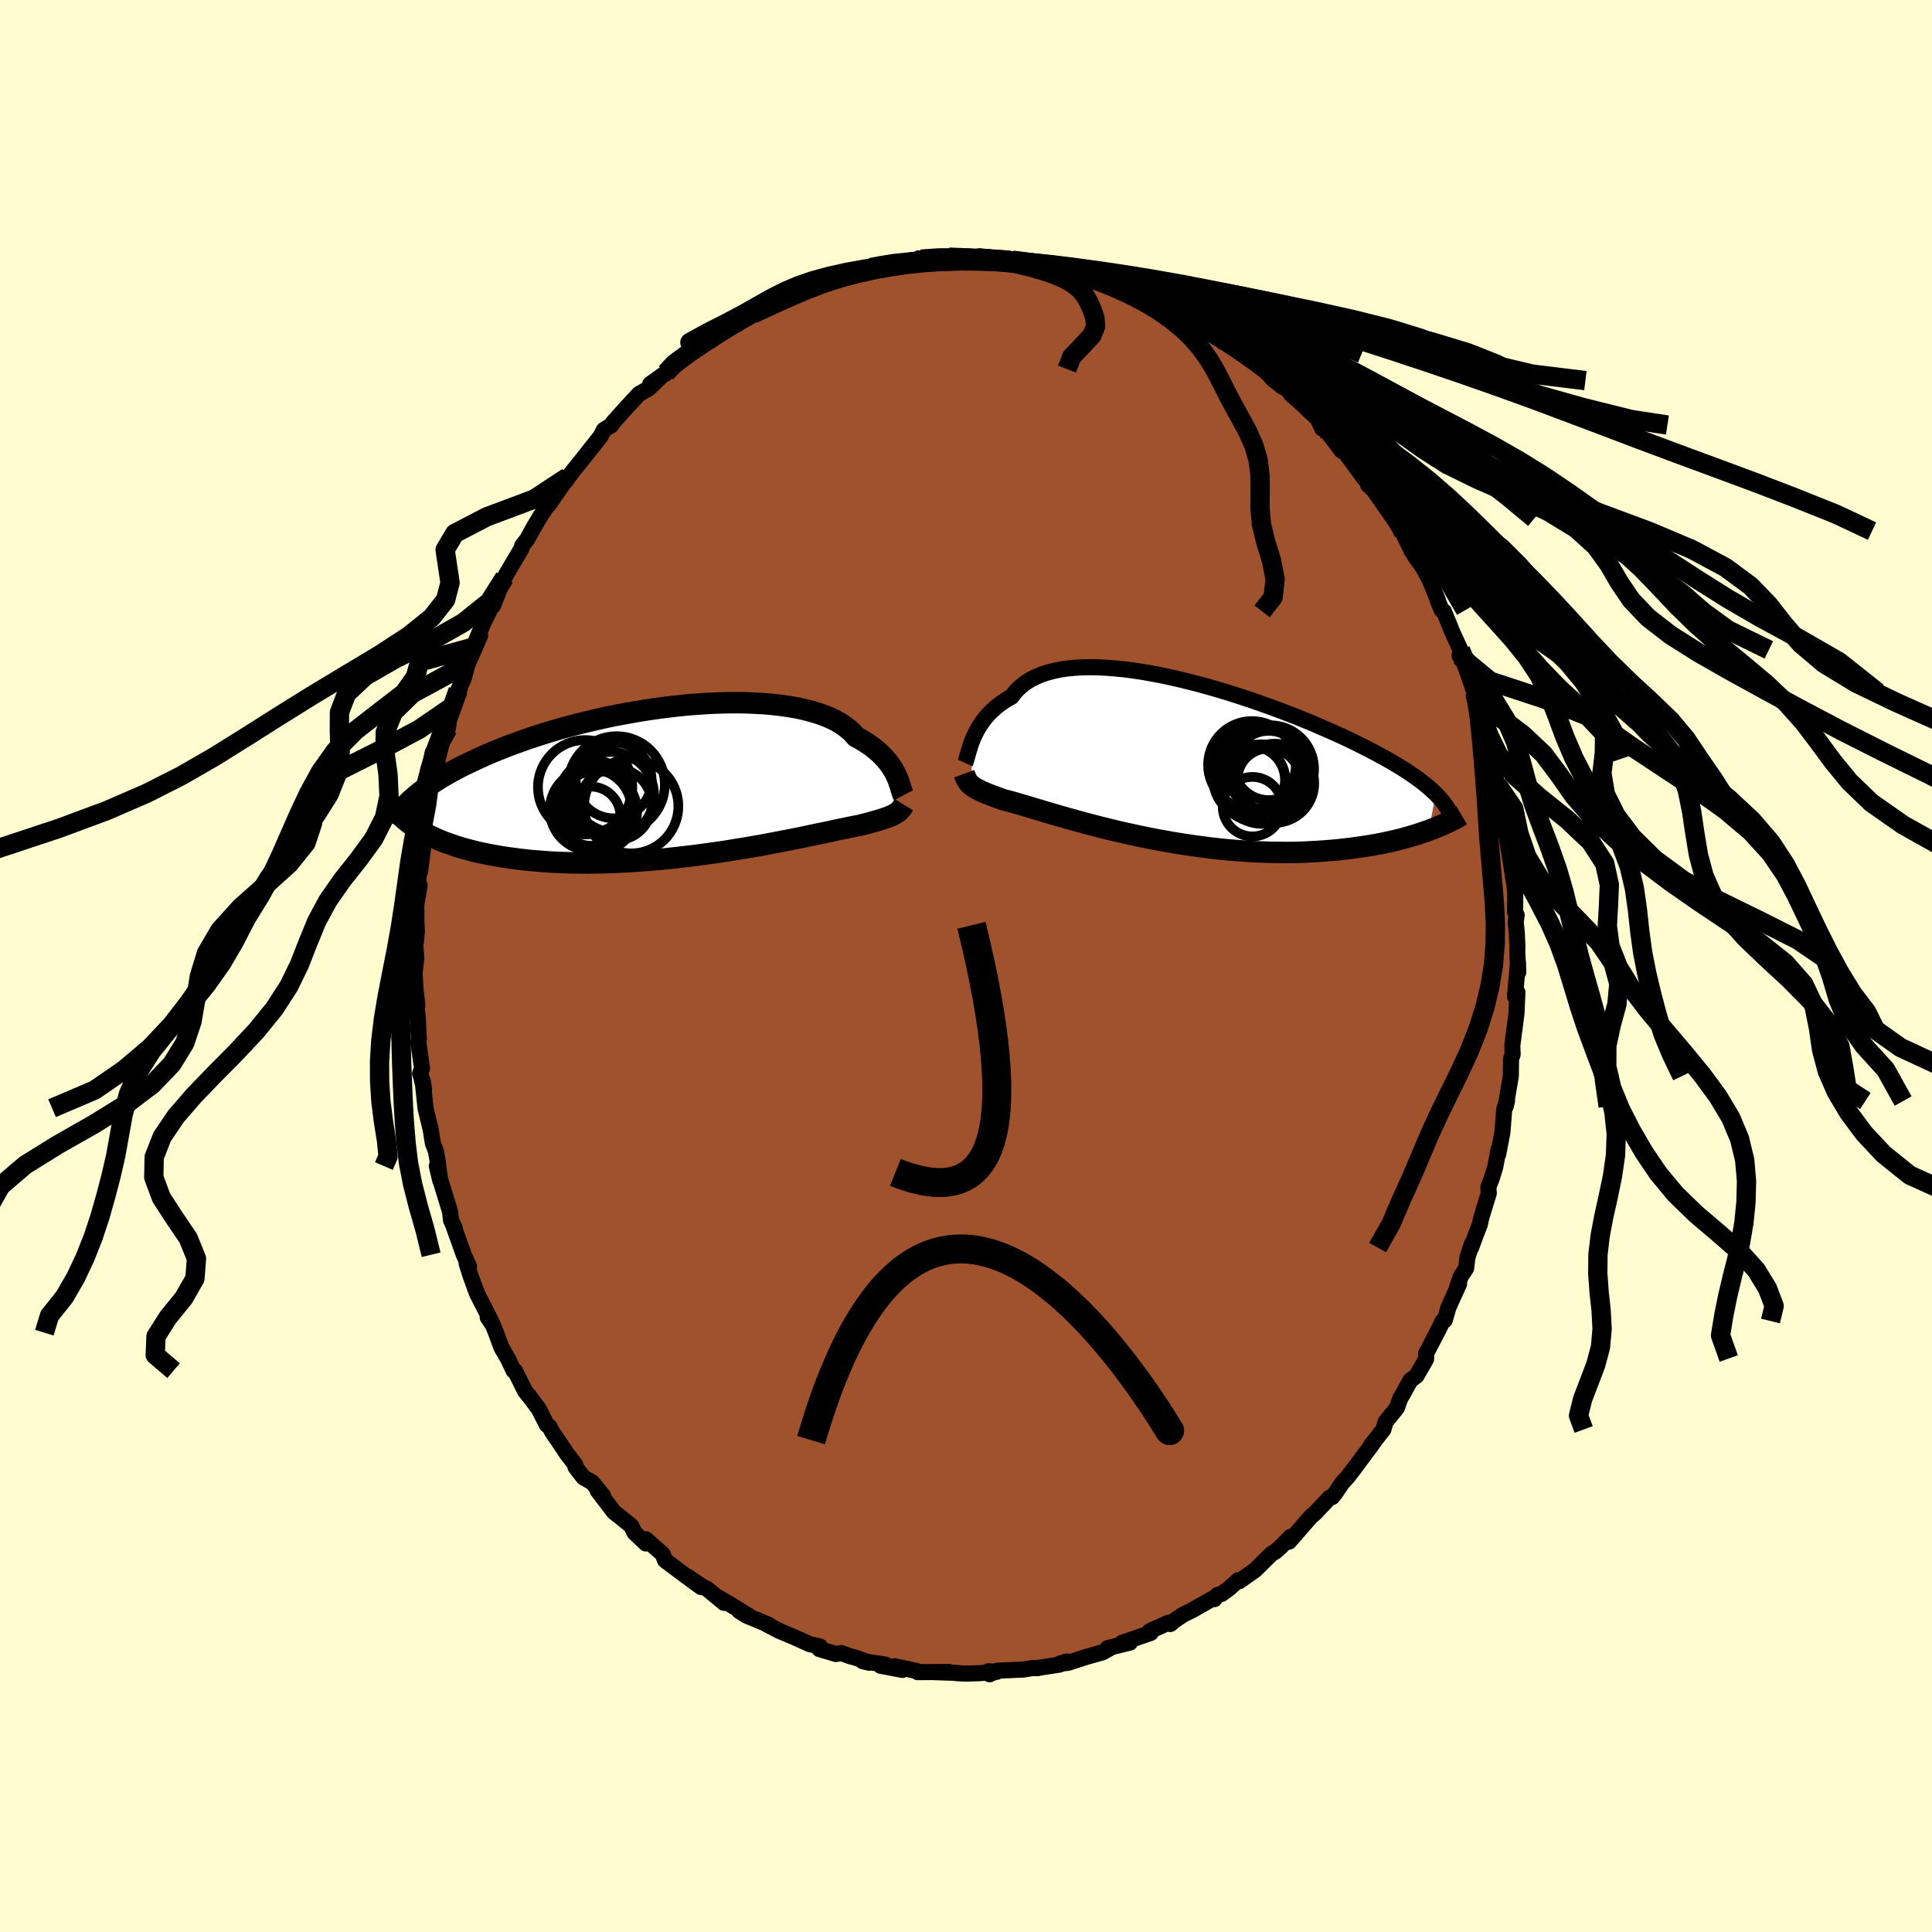 <svg xmlns="http://www.w3.org/2000/svg" width="500" height="500" viewBox="-100 -100 200 200"><defs><clipPath id="c"><path d="m22.4-.56-.12-.27-.15-.27-.17-.28-.18-.28-.21-.28-.23-.28-.25-.28-.27-.28-.3-.28-.32-.27-.34-.27-.37-.26-.4-.26-.42-.25-.45-.24-.32-.37-.37-.35-.42-.33-.46-.32-.52-.3-.56-.27-.61-.26-.66-.23-.7-.21-.73-.19-.78-.17-.82-.14-.84-.12-.88-.1-.91-.08-.94-.05-.96-.04-.97-.01-1 .01-1.01.03-1.03.05-1.03.07-1.04.08-1.04.11-1.05.12-1.04.14-1.04.15-1.03.17-1.02.18-1.02.19-.99.2-.99.22-.97.23-.95.23-.93.24-.91.25-.88.26-.86.26-.84.27-.82.27-.78.28-.76.27-.74.28-.71.28-.68.28-.66.28-.63.28-.6.28-.59.28-.56.27-.53.27-.52.28-.49.27-.47.27-.45.27-.42.27-.41.26-.39.26-.36.27-.34.25-.33.26-.3.25-.29.25-.27.25 1.97 3.52.37.18.39.18.41.18.42.17.45.16.46.16.47.16.5.15.51.14.53.14.55.14.57.12.59.12.6.11.62.11.65.1.66.09.68.09.7.08.72.07.75.06.76.06.78.04.8.03.82.03.83.01.86.01.86-.01.88-.02.9-.03.9-.04.92-.05.92-.06.93-.07.94-.08.94-.09.94-.1.94-.11.94-.11.93-.12.93-.13.92-.13.91-.14.89-.15.89-.14.86-.15.85-.15.83-.16.8-.15.78-.15.75-.15.73-.14.69-.15.66-.14.63-.13.6-.12.56-.12.52-.12.49-.1.45-.09.41-.09.37-.07.33-.07.3-.05.38-.1.37-.09.34-.09.33-.09.3-.09.29-.08.26-.08.25-.08.23-.08.21-.07.19-.08.18-.07.16-.07.15-.08.13-.07"/></clipPath><clipPath id="b"><path d="m-20.83-2.18.13-.31.15-.32.17-.33.18-.32.21-.32.22-.32.24-.32.27-.31.28-.3.31-.29.33-.29.35-.27.38-.27.39-.25.42-.23.32-.42.36-.39.4-.36.45-.34.49-.3.53-.26.57-.24.61-.2.65-.17.69-.14.73-.11.75-.07.79-.05.82-.01.85.01.86.05.9.07.91.09.92.12.95.14.95.17.97.18.97.21.97.22.98.24.98.25.98.27.97.28.97.29.95.3.95.31.93.31.92.33.91.32.89.33.86.33.85.33.83.34.81.33.78.34.76.33.74.33.71.32.69.32.66.32.64.32.62.31.59.31.57.3.54.3.53.29.5.29.48.29.46.28.44.28.41.28.4.27.37.27.36.26.33.27.31.25.3.26.27.25.26.24-.69 3.78-.42.15-.44.15-.45.15-.47.14-.49.14-.5.14-.52.13-.54.13-.55.12-.57.12-.58.11-.61.1-.61.1-.64.09-.65.09-.67.08-.69.08-.71.06-.72.06-.74.05-.77.04-.77.04-.8.02-.81.01-.82-.01-.84-.01-.86-.03-.86-.03-.88-.06-.88-.06-.89-.07-.9-.09-.91-.1-.91-.12-.91-.12-.91-.14-.91-.14-.91-.16-.9-.16-.9-.17-.89-.18-.87-.19-.87-.19-.85-.2-.84-.2-.81-.2-.8-.21-.78-.2-.75-.21-.73-.2-.7-.2-.67-.19-.65-.19-.61-.18-.59-.18-.55-.16-.51-.16-.48-.14-.45-.13-.41-.12-.38-.11-.33-.09-.31-.08-.27-.06-.35-.13-.33-.12-.31-.11-.3-.11-.27-.11-.26-.1-.24-.11-.22-.09-.2-.1-.19-.09-.17-.09-.16-.09-.14-.09-.13-.1-.11-.09"/></clipPath><linearGradient id="d" x1="0%" x2="100%" y1="0%" y2="0%"><stop offset="0%" style="stop-color:[object Object];stop-opacity:1"/><stop offset=".6%" style="stop-color:[object Object];stop-opacity:1"/><stop offset="100%" style="stop-color:[object Object];stop-opacity:1"/></linearGradient><filter id="a"><feTurbulence baseFrequency=".05" numOctaves="3" result="noise" type="noise"/><feDisplacementMap in="SourceGraphic" in2="noise" scale="2"/></filter></defs><rect width="100%" height="100%" x="-100" y="-100" fill="#FFFDD0"/><path fill="sienna" stroke="#000" stroke-linejoin="round" stroke-width="1.667" d="m57.17.65-.03-1.02-.31 3.54.25-.45-.09 2.13-.23 1.84.03-.33-.24 1.92.04.87-.17.48-.02 1.77-.44 2.58-.09.55.14-.56-.29.82-.19 2.42-.44 2.3.04-.52-.35 1.85-.36 1.16-.35.9.05.62-.77 2.51-.16.74-.29.73-.61 1.65.1-.44-.48 1.44-.14 1.15-.57.87-.41 1.25.25-.5-1.09 2.4-.39 1.35-.22.08-.44.93-1.28 2.45.02.5-.01.06-1 1.74-.61.44-.85 1.54-.2.31-.37 1.03-.83 1.03-.34.42-.22.78-1.3 1.65.36-.44-.51.71-1.62 2.18-.62.8-.58.64-.71 1.05-.33.41-.26.06-1.55 1.64-.3.24-.56.62-1.79 2.05.19-.51-.86.86-.72.67-.41.23-1.56 1.54-.19.18-1.6 1.12-.1-.1-.95.85-.79.58-.42.1-.31.43-.18-.06-2.16 1.23-.94.46-.88.6-.41.35-.21-.13-1.91.86.09.19-2.97 1.03.84-.04-2.32.58.37-.07-.92.52-.09.02-1.6.45-1.88.61-.84.08.7-.22-.73.32-2.35.36.09.01-.57-.01-.9.15-2.7.12-.81.37-.13-.31.87.06-1.81.14-1.53.04-.87-.05.17-.02-2.39-.08 1.48-.02-3.23.02-.07-.11-2.3-.5.79.38-2.26-.43.51-.12-2.35-.35.66.16-1.4-.53-.53-.13-.94-.34-.58.09-1.71-.51.07-.26-1.08-.25-1.7-.77-1.42-.59-.7-.37-.6-.3.19.03-2.3-.95-.76-.48 1 .51-2.07-1.28-1.14-.66.65.59-1.77-1.46-.35-.14-1.66-1.12 1.39 1.08-1.61-1.18-2.12-1.59-.23-.63-1.75-1.55.16.32-.16.12-1.18-1.12-.33-.7-.62-.5-.63-.51-.53-.41-1.71-2.24.56.52-1.13-1.38-.87-.48-.84-1.08-.03-.26-.9-1.17-.67-1.02-.78-1.13-.32-.61-.27-.19-.82-1.62-1.07-1.44.18.25-.53-.66-1.07-2.14h-.13l-.6-1.26-.65-1.11-.58-1.56-.3-.76-.55-.83.38.44-1.44-2.81-.02-.02-.72-1.96-.38-1.21.24.28-.54-1.2-1.16-3.25.22.48-.38-.8-.11-.92-.98-3.19-.38-1.5.35 1.48-.28-2.1-.17-.95-.31-.79-.26-1.63-.01.04-.49-2.04-.3-2.88.15.92-.28-1.21-.13-.41.2-.55-.39-2.7.06-.27-.11-2.21-.09-.87.04-.54-.19-1.61-.09-1.64.17-1.55-.16-2.38.11.79.11-1.16-.05-1.29v-1.54l.34-1.98-.22.32.21-2.23.06.47.34-2.66.17-.48.26-2.03-.2.53.39-1.89-.01-.53.62-1.94.13-1.24-.14.56.25-1.68v-.21l.81-3.19.25-.01.19-1.37.38-.99.69-1.89-.2.29.6-1.27.66-2.56-.24 1.05 1.27-2.91-.68 1.2.35-.89.63-1.53 1.52-3.09-.5 1.24.87-2.21.34-.71.11-.24 1.07-1.81.56-.95.1-.34.48-.6.68-1.24.71-1.19 1.08-1.65-.26.52 1.68-2.42.32-.49-.45.69.97-1.28 1.21-1.5.49-.63 1.17-1.47.36-.69.39-.25.33-.19.26-.37 1.28-1.43 1.37-1.48 1-.56 1.26-1.21-1.1.75 1.62-1.16-.07.1.95-.8 2.05-1.58.08-.27.91-.54-.51.5 1.99-1.48.84-.51 1.2-.48-.48-.16.6-.03 1.91-1.27-.45.42 1.9-1.15-.12.26 1.61-.88 1.16-.26 1.66-1.02.02.22.56-.42.59.09.7-.53 2.38-.67-.33.26 1.66-.4.38-.3 1.02.09.7-.26 2.25-.37-1.73.12 3-.46-.55.11 2.81-.32-.82.38 1.45-.37.75.2 2.24-.12-1.54-.06 2.85.3-1.23-.4 1.26.12 2.22.27-.46-.13 1.61.19.74.28 2.22.29.57.28.8.19.51.03.57.13 1.56.32-.14.05.9.22 1.79.48-.53-.07 2.11.9 1.34.47.12.02-.15.01 1.31.56.55.35 2.12 1.23.12.03.79.33 1.04.46.16.15 1.61 1.02.29.41-.17-.22 2.31 1.69.87.47.23.16 1.24.98.93 1.03.96.77-.51-.61 1.27 1.14.17.29.78.67 2.46 2.31-.01.56-.33-.71.25.34.73.86 1.36 1.8.05-.23 2.28 3.09.12-.14.14.44.17.42.19-.01.77 1.09 1.64 2.35.83 1.31h-.07l.11-.05 1.03 2.13.4.64.77 1.07.67 1.24.86 2.11-.04-.01.43 1.04.23.14.65 1.59.2.51.87 1.89-.09.63.07-.32 1.51 4.07-.92-2.54.91 2.7.01.1.85 2.8.44 1.14-.13-.02.59 2.67.04-.51.15 1.2.27 1.58.09.4.53 1.5-.03.94.27 1.66.26 1.44.03.34.44 2.74.2 1.35-.04-.72.22 2.1-.02 1.87.17.34-.11.74.11.94.07 1.5-.01.7.1 2.03-.03-1.02" filter="url(#a)"/><path fill="#fff" d="m-20.83-2.18.13-.31.15-.32.17-.33.18-.32.21-.32.22-.32.24-.32.27-.31.28-.3.31-.29.33-.29.35-.27.38-.27.39-.25.42-.23.32-.42.36-.39.4-.36.45-.34.49-.3.53-.26.57-.24.61-.2.65-.17.69-.14.73-.11.75-.07.79-.05.82-.01.85.01.86.05.9.07.91.09.92.12.95.14.95.17.97.18.97.21.97.22.98.24.98.25.98.27.97.28.97.29.95.3.95.31.93.31.92.33.91.32.89.33.86.33.85.33.83.34.81.33.78.34.76.33.74.33.71.32.69.32.66.32.64.32.62.31.59.31.57.3.54.3.53.29.5.29.48.29.46.28.44.28.41.28.4.27.37.27.36.26.33.27.31.25.3.26.27.25.26.24-.69 3.78-.42.15-.44.15-.45.15-.47.14-.49.14-.5.14-.52.13-.54.13-.55.12-.57.12-.58.11-.61.1-.61.1-.64.09-.65.09-.67.08-.69.08-.71.06-.72.06-.74.05-.77.04-.77.04-.8.02-.81.01-.82-.01-.84-.01-.86-.03-.86-.03-.88-.06-.88-.06-.89-.07-.9-.09-.91-.1-.91-.12-.91-.12-.91-.14-.91-.14-.91-.16-.9-.16-.9-.17-.89-.18-.87-.19-.87-.19-.85-.2-.84-.2-.81-.2-.8-.21-.78-.2-.75-.21-.73-.2-.7-.2-.67-.19-.65-.19-.61-.18-.59-.18-.55-.16-.51-.16-.48-.14-.45-.13-.41-.12-.38-.11-.33-.09-.31-.08-.27-.06-.35-.13-.33-.12-.31-.11-.3-.11-.27-.11-.26-.1-.24-.11-.22-.09-.2-.1-.19-.09-.17-.09-.16-.09-.14-.09-.13-.1-.11-.09" filter="url(#a)" transform="translate(21.51 -21.24)"/><path fill="#fff" d="m22.4-.56-.12-.27-.15-.27-.17-.28-.18-.28-.21-.28-.23-.28-.25-.28-.27-.28-.3-.28-.32-.27-.34-.27-.37-.26-.4-.26-.42-.25-.45-.24-.32-.37-.37-.35-.42-.33-.46-.32-.52-.3-.56-.27-.61-.26-.66-.23-.7-.21-.73-.19-.78-.17-.82-.14-.84-.12-.88-.1-.91-.08-.94-.05-.96-.04-.97-.01-1 .01-1.01.03-1.03.05-1.03.07-1.04.08-1.04.11-1.05.12-1.04.14-1.04.15-1.03.17-1.02.18-1.02.19-.99.2-.99.22-.97.23-.95.23-.93.24-.91.25-.88.26-.86.26-.84.27-.82.27-.78.28-.76.27-.74.28-.71.28-.68.28-.66.28-.63.28-.6.28-.59.28-.56.27-.53.27-.52.28-.49.27-.47.27-.45.27-.42.27-.41.26-.39.26-.36.27-.34.25-.33.26-.3.25-.29.25-.27.25 1.97 3.52.37.18.39.18.41.18.42.17.45.16.46.16.47.16.5.15.51.14.53.14.55.14.57.12.59.12.6.11.62.11.65.1.66.09.68.09.7.08.72.07.75.06.76.06.78.04.8.03.82.03.83.01.86.01.86-.01.88-.02.9-.03.9-.04.92-.05.92-.06.93-.07.94-.08.94-.09.94-.1.94-.11.94-.11.93-.12.93-.13.92-.13.91-.14.89-.15.89-.14.86-.15.85-.15.83-.16.8-.15.78-.15.75-.15.73-.14.69-.15.66-.14.63-.13.6-.12.56-.12.52-.12.49-.1.45-.09.41-.09.37-.07.33-.07.3-.05.38-.1.37-.09.34-.09.33-.09.3-.09.29-.08.26-.08.25-.08.23-.08.21-.07.19-.08.18-.07.16-.07.15-.08.13-.07" filter="url(#a)" transform="translate(-29.6 -19.11)"/><g fill="none" stroke="#000" transform="translate(21.51 -21.24)"><path stroke-linejoin="round" stroke-width="1.667" d="m-21.6.22.06-.13.05-.17.06-.2.06-.22.07-.24.07-.26.09-.28.09-.29.1-.3.12-.31.13-.31.15-.32.17-.33.18-.32.21-.32.22-.32.24-.32.27-.31.28-.3.31-.29.33-.29.35-.27.38-.27.39-.25.42-.23.32-.42.36-.39.4-.36.45-.34.49-.3.53-.26.57-.24.61-.2.65-.17.69-.14.73-.11.75-.07.79-.05.82-.01.85.01.86.05.9.07.91.09.92.12.95.14.95.17.97.18.97.21.97.22.98.24.98.25.98.27.97.28.97.29.95.3.95.31.93.31.92.33.91.32.89.33.86.33.85.33.83.34.81.33.78.34.76.33.74.33.71.32.69.32.66.32.64.32.62.31.59.31.57.3.54.3.53.29.5.29.48.29.46.28.44.28.41.28.4.27.37.27.36.26.33.27.31.25.3.26.27.25.26.24.24.25.22.24.2.23.18.24.17.23.15.23.14.22.12.23.1.22.09.22" filter="url(#a)"/><path stroke-linejoin="round" stroke-width="2.222" d="m-21.7 1.34.06.16.06.14.05.14.06.12.07.12.07.11.07.11.09.09.09.1.11.09.11.09.13.1.14.09.16.09.17.09.19.09.2.1.22.09.24.11.26.1.27.11.3.11.31.11.33.12.35.13.27.06.31.08.33.09.38.11.41.12.45.13.48.14.51.16.55.16.59.18.61.18.65.19.67.19.7.2.73.2.75.21.78.2.8.21.81.2.84.2.85.2.87.19.87.19.89.18.9.17.9.16.91.16.91.14.91.14.91.12.91.12.91.1.9.09.89.07.88.06.88.06.86.03.86.03.84.01.82.01.81-.01.8-.02.77-.04.77-.04.74-.05.72-.06.71-.06.69-.08.67-.08.65-.09.64-.09.61-.1.61-.1.58-.11.57-.12.55-.12.54-.13.52-.13.5-.14.49-.14.47-.14.45-.15.44-.15.42-.15.41-.15.38-.16.38-.15.36-.16.34-.16.33-.16.31-.15.3-.16.29-.16.27-.16" filter="url(#a)"/><circle cx="8.96" cy="1.45" r="4.944" clip-path="url(#b)" filter="url(#a)"/><circle cx="10.005" cy=".835" r="4.516" clip-path="url(#b)" filter="url(#a)"/><circle cx="8.14" cy="4.745" r="3.08" clip-path="url(#b)" filter="url(#a)"/><circle cx="10.445" cy="2.32" r="4.096" clip-path="url(#b)" filter="url(#a)"/><circle cx="8.035" cy="1.99" r="3.478" clip-path="url(#b)" filter="url(#a)"/><circle cx="9.82" cy="1.955" r="3.232" clip-path="url(#b)" filter="url(#a)"/><circle cx="8.09" cy=".425" r="4.542" clip-path="url(#b)" filter="url(#a)"/><circle cx="7.84" cy="2.03" r="3.724" clip-path="url(#b)" filter="url(#a)"/><circle cx="9.82" cy=".48" r="3.586" clip-path="url(#b)" filter="url(#a)"/><circle cx="9.095" cy="2.405" r="4.118" clip-path="url(#b)" filter="url(#a)"/></g><g fill="none" stroke="#000" transform="translate(-29.6 -19.11)"><path stroke-linejoin="round" stroke-width="2.222" d="m23.12 1.44-.06-.11-.05-.14-.05-.17-.06-.18-.06-.2-.06-.21L22.7.2l-.08-.25-.1-.25-.12-.26-.12-.27-.15-.27-.17-.28-.18-.28-.21-.28-.23-.28-.25-.28-.27-.28-.3-.28-.32-.27-.34-.27-.37-.26-.4-.26-.42-.25-.45-.24-.32-.37-.37-.35-.42-.33-.46-.32-.52-.3-.56-.27-.61-.26-.66-.23-.7-.21-.73-.19-.78-.17-.82-.14-.84-.12-.88-.1-.91-.08-.94-.05-.96-.04-.97-.01-1 .01-1.01.03-1.03.05-1.03.07-1.04.08-1.04.11-1.05.12-1.04.14-1.04.15-1.03.17-1.02.18-1.02.19-.99.2-.99.22-.97.23-.95.23-.93.24-.91.25-.88.26-.86.26-.84.27-.82.27-.78.28-.76.27-.74.28-.71.28-.68.28-.66.28-.63.28-.6.28-.59.28-.56.27-.53.27-.52.28-.49.27-.47.27-.45.27-.42.27-.41.26-.39.26-.36.27-.34.25-.33.26-.3.25-.29.25-.27.25-.25.25-.24.24-.21.24-.2.23-.19.24-.17.23-.15.22-.14.23-.13.22-.11.21" filter="url(#a)"/><path stroke-linejoin="round" stroke-width="2.222" d="m23.17 2.41-.08.13-.07.11-.07.1-.08.1-.08.1-.08.08-.09.09-.1.08-.11.07-.13.08-.13.07-.15.08-.16.07-.18.07-.19.08-.21.07-.23.08-.25.08-.26.08-.29.08-.3.09-.33.09-.34.09-.37.09-.38.1-.3.05-.33.07-.37.07-.41.09-.45.09-.49.1-.52.12-.56.12-.6.12-.63.13-.66.14-.69.15-.73.14-.75.15-.78.15-.8.15-.83.16-.85.15-.86.15-.89.14-.89.15-.91.14-.92.13-.93.13-.93.12-.94.11-.94.11-.94.1-.94.09-.94.08-.93.07-.92.06-.92.05-.9.04-.9.03-.88.02-.86.01-.86-.01-.83-.01-.82-.03-.8-.03-.78-.04-.76-.06-.75-.06-.72-.07-.7-.08-.68-.09-.66-.09-.65-.1-.62-.11-.6-.11-.59-.12-.57-.12-.55-.14-.53-.14-.51-.14-.5-.15-.47-.16-.46-.16-.45-.16-.42-.17-.41-.18-.39-.18-.37-.18-.36-.18-.34-.19-.32-.19-.31-.2-.3-.19-.27-.2-.27-.2-.24-.21-.24-.2-.22-.21" filter="url(#a)"/><circle cx="-9.827" cy=".602" r="4.882" clip-path="url(#c)" filter="url(#a)"/><circle cx="-9.247" cy="2.937" r="4.238" clip-path="url(#c)" filter="url(#a)"/><circle cx="-5.057" cy="2.572" r="4.878" clip-path="url(#c)" filter="url(#a)"/><circle cx="-8.637" cy="3.102" r="4.19" clip-path="url(#c)" filter="url(#a)"/><circle cx="-6.657" cy="2.387" r="3.724" clip-path="url(#c)" filter="url(#a)"/><circle cx="-7.172" cy="1.437" r="4.484" clip-path="url(#c)" filter="url(#a)"/><circle cx="-8.827" cy="1.512" r="3.672" clip-path="url(#c)" filter="url(#a)"/><circle cx="-6.567" cy=".312" r="4.99" clip-path="url(#c)" filter="url(#a)"/><circle cx="-9.237" cy="3.602" r="3.064" clip-path="url(#c)" filter="url(#a)"/><circle cx="-6.867" cy="-.108" r="3.928" clip-path="url(#c)" filter="url(#a)"/></g><g fill="none" stroke="url(#d)" stroke-linejoin="round" stroke-width="2"><path d="m1.24-73.3 1.3.1 1.16.07 1.47.18 1.73.28 1.85.35 1.85.38 1.82.43 1.8.48 1.83.54 1.9.61 1.97.69 2.04.75 2.12.83 2.18.89 2.24.96 2.28 1.03 2.3 1.1 2.29 1.15 2.24 1.2 2.2 1.25 2.17 1.28 2.2 1.33 2.25 1.4 2.24 1.47 2.09 1.53 1.8 1.51 1.59 1.41 1.87 1.44 2.81 2.33" filter="url(#a)"/><path d="m-1.75-73.38 2.24.09 1.49.08 1.39.11 1.57.19 1.74.27 1.81.34 1.79.38 1.74.44 1.69.49 1.66.55 1.64.62 1.64.7 1.65.76 1.65.84 1.67.9 1.67.98 1.68 1.04 1.66 1.1 1.64 1.17 1.59 1.21 1.54 1.26 1.47 1.31 1.42 1.36 1.37 1.41 1.35 1.46 1.33 1.5 1.33 1.54L43-49.71l1.34 1.62 1.34 1.71 1.33 1.81 1.29 1.93 1.24 2.05 1.19 2.08.97 1.66" filter="url(#a)"/><path d="m-5.19-73.07 1.72-.02 1.7-.08 1.78-.04 2 .05 2.25.14 2.45.22 2.58.29 2.65.35 2.69.39 2.74.45 2.81.5 2.9.57 3.04.63 3.27.69 3.51.75 3.71.79 3.84.85 3.89.92 3.88 1.01 3.67 1.11 3.06 1.21 2.93 1.53" filter="url(#a)"/><path d="m-4.64-73.18 1.81-.12 1.54-.01 1.42.04 1.32.06 1.27.12 1.29.18 1.31.24 1.31.31 1.25.35 1.18.4 1.06.45.9.5.72.57.55.64.41.72.35.78.29.84.08.88-.38.94-.94 1.02-1.15 1.2-.5 1.28" filter="url(#a)"/><path d="m-8.86-72.21 2.17-.49 1.73-.31 1.73-.16 1.76-.07 1.79.01 1.84.06 1.99.12 2.16.19 2.37.24 2.54.31 2.65.36 2.75.41 2.82.46 2.94.52 3.09.6 3.3.66 3.58.73 3.82.79 3.93.87 3.74.94 3.25 1 2.58 1.08 2.01 1.16 1.9 1.2 2.4 1.23 3.42 1.23 4.49 1.26 4.98 1.24 3.74.57" filter="url(#a)"/><path d="m-8.86-72.21 2.35-.5 1.87-.3 1.7-.16 1.62-.06 1.56.01 1.54.07 1.56.13 1.62.19 1.68.25 1.72.32 1.74.37 1.73.42 1.72.48 1.72.55 1.72.61 1.74.69 1.75.75 1.75.82 1.74.9 1.74.96 1.72 1.03 1.72 1.1 1.7 1.15 1.69 1.21 1.66 1.25 1.64 1.3 1.61 1.36 1.58 1.4 1.55 1.46 1.5 1.51 1.41 1.53 1.33 1.54 1.27 1.6 1.26 1.68 1.29 1.79 1.34 1.82 1.48 1.75" filter="url(#a)"/><path d="m-9.88-72.3 1.04-.19 1.23-.21 1.73-.18 1.93-.13 1.99-.09 2.05-.03 2.17.05 2.31.12 2.42.21 2.52.27 2.59.33 2.68.39 2.82.45 2.99.5 3.2.57 3.36.63 3.46.69 3.45.75 3.34.8 3.17.87 3.06.93 3.13 1.01 3.44 1.09 3.92 1.13 4.51 1.07 5.49.67" filter="url(#a)"/><path d="m-11.59-71.86 1.05-.19 1.5-.3 1.85-.31 1.94-.26 1.89-.16 1.84-.09H.3l1.87.05 1.98.13 2.1.18 2.2.25 2.29.3 2.34.36 2.41.42 2.46.48 2.54.54 2.61.61 2.7.67 2.78.75 2.9.81 3.01.89 3.13.96 3.26 1.02 3.37 1.09 3.47 1.15 3.53 1.2 3.57 1.25 3.58 1.29 3.61 1.35 3.71 1.4 3.87 1.47 4.07 1.52 4.12 1.52 4.01 1.49 3.98 1.53 4.32 1.73 3.7 1.74" filter="url(#a)"/><path d="m-22.05-67.5 1.93-.9 1.91-.86 1.78-.76 1.73-.66 1.76-.57 1.81-.48 1.85-.42 1.87-.35 1.84-.27 1.78-.2 1.73-.13 1.65-.05 1.63.01 1.62.08 1.67.14 1.76.2 1.86.27 1.91.32 1.91.36 1.88.41 1.85.46 1.86.53 1.84.59 1.66.6 1.56.68" filter="url(#a)"/><path d="m-28.06-63.95-.52-.6 1.81-1 2-1.01 1.77-.94 1.52-.86 1.36-.77 1.34-.68 1.4-.6 1.53-.53 1.68-.46 1.79-.4 1.86-.34 1.91-.28 1.93-.23 1.97-.18 2.04-.11 2.11-.05 2.2.02 2.27.09 2.34.17 2.37.23 2.38.3 2.37.36 2.35.43 2.35.48 2.36.55 2.37.61 2.36.68 2.35.74 2.33.78 2.39.83 2.56.9 2.87 1.08 3.3 1.34" filter="url(#a)"/><path d="m-31.07-61.4.87-.94 1.44-1.06 1.56-1.04 1.59-1.03 1.6-.99 1.61-.93 1.62-.86 1.62-.78 1.63-.69 1.63-.61 1.62-.54 1.64-.47 1.64-.41 1.65-.36 1.68-.29 1.69-.24 1.73-.18 1.77-.12L-.67-73h1.86l1.9.08 1.92.16 1.91.22 1.89.29 1.84.35 1.79.41 1.77.47 1.76.54 1.74.6 1.73.68 1.74.77 1.75.84 1.44.68m31.11 50.53.63 2.83.91 2.42 1.07 2.25 1.18 2.19 1.14 2.2.98 2.19.79 2.18.66 2.16.65 2.14.71 2.15.8 2.16.82 2.18.73 2.22.52 2.22.24 2.24-.07 2.21-.31 2.17-.44 2.12-.46 2.06-.38 2.01-.23 1.97-.02 1.94.14 1.93.21 1.92.1 1.9-.17 1.87-.49 1.83-.68 1.79-.68 1.77-.42 1.7.53 1.44m-105.17-98.6-3.47 2.28-4.91 1.84-3.31 1.72-1 1.69.25 1.69.26 1.72-.46 1.77-1.44 1.83-2.36 1.9-3.06 1.99-3.45 2.07-3.55 2.14-3.47 2.16-3.36 2.13-3.29 2.05-3.35 1.93-3.61 1.83-4.15 1.8-4.99 1.85-5.85 1.94-5.9 2-2.89 1.93" filter="url(#a)"/><path d="m54.98-18.82 1.72 2.53.54 2.57.82 2.4 1.37 2.27 1.86 2.21 2.16 2.19 2.07 2.18L67-.3l.58 2.14-.2 2.13-.58 2.13-.46 2.14-.01 2.16.51 2.2.91 2.23 1.14 2.23 1.3 2.23 1.48 2.19 1.77 2.13 2.12 2.06 2.32 1.97 2.2 1.92 1.73 1.92 1.16 1.9.69 1.82-.38 1.55M-47.76-40.21l-1.59 2.51-2.68 2.15-3.43 1.95-3.64 1.81-3.09 1.78-1.93 1.82-.74 1.93-.01 2.02.09 2.1-.28 2.16-.87 2.19-1.38 2.19-1.66 2.18-1.68 2.17-1.52 2.14-1.29 2.15-1.12 2.17-1.13 2.2-1.31 2.25-1.61 2.28-1.88 2.3-1.98 2.3-1.83 2.28-1.43 2.24-.95 2.19-.56 2.16-.38 2.12-.38 2.11-.48 2.09-.55 2.1-.6 2.11-.7 2.12-.84 2.12-.98 2.08-1.16 2-1.54 1.93-.54 1.77" filter="url(#a)"/><path d="m-50.97-33.02-5.6 1.55-.42 1.53-1.18 1.68-2.42 1.86-2.6 2.02-2.1 2.11-1.54 2.17-1.2 2.19-1.03 2.19-.95 2.16-.93 2.12-.98 2.09-1.13 2.06-1.28 2.07-1.43 2.12-1.5 2.21-1.54 2.29-1.62 2.35-1.83 2.37-2.21 2.34-2.68 2.27-3.06 2.11-4.41 1.88" filter="url(#a)"/><path d="m-51.56-31.31-2.64 1.43-3.11 1.68-1.97 1.93-.84 2.08-.02 2.17.31 2.22.1 2.22-.47 2.21-1.11 2.19-1.57 2.15-1.69 2.13-1.49 2.14-1.16 2.15-.9 2.2L-69-.16l-1.11 2.28-1.5 2.31-1.87 2.3L-75.61 9l-2.21 2.23-2.11 2.19-1.86 2.15-1.43 2.12-.82 2.1-.04 2.09.78 2.1 1.36 2.1 1.43 2.11.85 2.1-.16 2.06-1.16 2.03-1.62 1.99-1.25 1.97-.08 1.93 1.9 1.62m29.45-70.42-.66 1.84-.84 2.16-.79 2.12-.59 1.95-.47 1.83-.43 1.83-.44 1.88-.41 2-.36 2.1-.31 2.22-.32 2.29-.36 2.34-.43 2.38-.47 2.38-.46 2.37-.39 2.33-.27 2.25-.13 2.14.01 2.07.13 2.05.26 2.07.32 2 .16 1.64-.43 1" filter="url(#a)"/><path d="m-53.07-26.93-3.54 2.43-4.25 2.26-3.87 1.95-2.23 1.81-.61 1.81-.08 1.9-.67 2.02-1.71 2.14-2.48 2.24-2.6 2.31-2.13 2.36-1.39 2.38-.73 2.38-.37 2.36-.39 2.31-.75 2.24-1.33 2.17-2.02 2.11-2.73 2.07-3.35 2.07-3.66 2.08-3.42 2.12-2.54 2.17-1.27 2.25-.24 2.26-.1 2.18-.69 2.08-2.04 2.45m50.62-58.55-1.42 2.56-.37 1.9-.18 1.71-.23 1.74-.36 1.88-.45 2-.48 2.14-.46 2.24-.39 2.31-.29 2.36-.19 2.39-.09 2.38-.02 2.35.03 2.31.06 2.24.06 2.15.08 2.09.09 2.05.12 2.05.17 2.05.25 2.07.42 2.17.6 2.34.71 2.48.61 2.5M52.67-28.18l.76 2.3.7 1.99 1 2.05 1.71 2.16 2.54 2.24 2.86 2.29 2.42 2.29 1.46 2.25.48 2.2-.09 2.14-.12 2.1.28 2.11.84 2.15 1.35 2.2 1.71 2.24 1.89 2.26 1.92 2.26 1.83 2.23 1.63 2.22 1.32 2.2.92 2.19.53 2.2.19 2.2-.06 2.17-.21 2.1-.34 2.01-.43 1.9-.47 1.84-.44 1.87-.4 1.97-.34 2.09.85 2.39M52.68-28.34l.78.94 1.76 1.62 2.45 1.85 2.12 2 1.59 2.12 1.54 2.2 1.95 2.25 2.44 2.27 2.76 2.24 2.92 2.19 3.03 2.11 3.1 2.07 3.04 2.07 2.64 2.1 1.92 2.18 1.06 2.24.46 2.28.33 2.28.59 2.22.95 2.17 1.27 2.12 1.58 2.13 2.03 2.17 2.7 2.17 4.13 1.87" filter="url(#a)"/><path d="m52.68-28.34.2.95.25 1.62.19 1.86.18 2.01.18 2.12.16 2.21.15 2.26.15 2.27.19 2.24.19 2.19.18 2.13.1 2.08-.02 2.09-.17 2.12-.35 2.18-.53 2.24-.72 2.27-.89 2.27-1.02 2.22-1.08 2.19-1.06 2.16-.98 2.15-.93 2.2-.96 2.25-1.05 2.32L44 26.69l-1.39 2.46m8.49-61.24 3.16 2.6 5.58 1.84 4.52 1.78 1.75 1.85-.03 1.98-.25 2.09.36 2.17 1.11 2.23 1.71 2.26 2.27 2.24 2.96 2.18 3.69 2.11 4.17 2.04 3.99 2.01 3.03 2.06 1.74 2.15 1.01 2.28 1.58 2.33 3.29 2.33 4.84 2.25 4.47 2.09 1.79 1.19" filter="url(#a)"/><path d="m51.19-32.72.34.82 1.22 1.74 1.68 2.27 1.47 2.4.99 2.3.63 2.19.58 2.15.68 2.18.82 2.23.86 2.26.79 2.25.65 2.23.54 2.21.5 2.19.53 2.17.59 2.15.6 2.1.56 2.06.47 2.06.31 2.18.09 2.39.39 2.72" filter="url(#a)"/><path d="m41.84-49.77 4.51 2.66 1.14 2.08 1.1 1.97 1.51 1.96 1.67 1.92 1.65 1.84 1.61 1.77 1.58 1.76 1.47 1.82 1.26 1.92 1.01 2.03.83 2.13.81 2.19.94 2.2 1.15 2.22 1.29 2.23 1.31 2.24 1.13 2.27.85 2.26.53 2.26.32 2.24.24 2.22.3 2.2.43 2.18.51 2.13.54 2.05.61 2.04.89 2.13 1.08 2.25" filter="url(#a)"/><path d="m38.94-53.57 4.03 2.2 2.81 1.69L47.49-48l.94 1.76.73 1.82.92 1.88 1.3 1.92 1.77 1.95 2.26 1.99 2.65 2.02 2.89 2.04 2.91 2.04 2.77 2.03 2.47 2.03 2.07 2.03 1.6 2.06 1.15 2.1.75 2.15.45 2.2.33 2.24.37 2.23.59 2.21.96 2.15 1.41 2.11 1.86 2.08 2.2 2.11 2.36 2.18 2.26 2.28 1.84 2.36 1.17 2.35.41 2.29.33 2.13 1.89 1.23" filter="url(#a)"/><path d="m36.88-55.63 2.8.65.87 1.56 1.03 1.62 1.93 1.56 2.89 1.6 3.35 1.69 3.14 1.8 2.52 1.86 1.89 1.89 1.54 1.88 1.45 1.85 1.46 1.82 1.44 1.82 1.33 1.85 1.26 1.93 1.35 2.02 1.65 2.11 2.1 2.16 2.54 2.2 2.79 2.21 2.75 2.23 2.42 2.26 1.95 2.27 1.49 2.28 1.19 2.26L87.07-6l1.06 2.23 1.12 2.24L90.46.69l1.31 2.14 1.47 1.93.79 1.6M33.48-59.46l5.07 1.34 3.73 1.5 2.84 1.54 2.2 1.57 2.45 1.57 3.2 1.57 3.7 1.62 3.58 1.69 2.91 1.77 2.03 1.84 1.35 1.87 1.09 1.87 1.25 1.84 1.73 1.81 2.32 1.8 2.88 1.82 3.33 1.9 3.64 2 3.9 2.11 4.12 2.17 4.34 2.19 4.45 2.19 4.32 2.2 3.84 2.25 3.06 2.31 2.24 2.33 1.58 2.29.97 2.21 1.04 1.77" filter="url(#a)"/><path d="m32.21-60.6 4.29 1.67 1.25 1.53.81 1.36 1.03 1.38 1.4 1.5 1.75 1.6 1.91 1.67 1.83 1.73 1.6 1.78 1.36 1.82 1.2 1.86 1.16 1.91 1.24 1.95 1.38 1.98 1.54 2.02 1.67 2.02 1.8 2.04 1.97 2.04 2.22 2.03 2.55 2.05 2.91 2.06 3.19 2.11 3.28 2.16 3.08 2.2 2.64 2.23 2.04 2.24 1.51 2.22 1.15 2.16 1.01 2.12.98 2.07.91 2.1.75 2.18.68 2.3.99 2.4 1.69 2.39 2.22 2.44 1.81 3.26M26.35-64.87l5.2 1.22 2.46 1.14 1.45 1.15 2.16 1.21 3.14 1.27 3.47 1.3 3.07 1.35 2.42 1.41 2.06 1.47 2.33 1.56 3.11 1.62 4.06 1.68L66-46.75l4.8 1.79 4.33 1.83 3.49 1.87 2.6 1.92 1.89 1.96 1.56 2 1.74 2.03 2.41 2.04 3.34 2.03 4.13 1.99 4.37 1.95 4 1.94 3.41 2.01 3.13 2.12 3.16 2.21 4.25 2.34" filter="url(#a)"/><path d="m26.35-64.87 6.61 1.23 2.75 1.13 2.42 1.16L40-60.14l1.35 1.27 1.19 1.31 1.38 1.36 1.87 1.41 2.55 1.48 3.2 1.56 3.64 1.63 3.71 1.69 3.47 1.74 3 1.8 2.48 1.83 2.08 1.89 1.85 1.92 1.85 1.96 2.05 2 2.3 2.03 2.46 2.04 2.41 2.02 2.12 2.01 1.76 1.97 1.51 1.99 1.49 2.03 1.73 2.11 2.27 2.19 3.29 2.3 4.5 2.52 3.77 3.23" filter="url(#a)"/><path d="m24.45-66.3 2.34 1.34 1.8 1.22 1.86 1.17 2.05 1.18 2.05 1.22 1.88 1.26 1.74 1.3 1.74 1.35 1.88 1.4 2.03 1.47 2.09 1.55 2.03 1.62 1.94 1.68 1.85 1.73 1.83 1.78 1.84 1.83 1.89 1.87 1.91 1.92 1.87 1.95 1.84 2 1.85 2.04 1.94 2.05 2.09 2.04 2.15 1.98 1.99 1.92 1.61 1.92 1.33 2 1.47 2.12 1.31 2.07" filter="url(#a)"/><path d="m24.29-66.45 1.72.95 2.29 1.05 2.23 1.21 1.87 1.26 1.7 1.27 1.75 1.28 1.91 1.31 2.03 1.38 1.98 1.43 1.78 1.49 1.49 1.53 1.27 1.56 1.15 1.61 1.16 1.66 1.23 1.74 1.3 1.81 1.32 1.87 1.35 1.88 1.46 1.85 1.61 1.79 1.79 1.72 1.86 1.67 1.76 1.71 1.6 1.93 1.53 2.33 1.53 2.81.98 2.86" filter="url(#a)"/><path d="m22.46-67.24 2.15.83 1.91.92 1.58 1.05 1.48 1.17 1.49 1.24 1.48 1.25 1.47 1.28 1.48 1.3 1.54 1.37 1.6 1.42 1.65 1.48 1.68 1.52 1.74 1.54 1.84 1.59 1.99 1.65 2.17 1.72 2.32 1.81 2.4 1.88 2.31 1.91 2.04 1.9 1.6 1.82 1.2 1.69 1.11 1.51 1.5 1.28 2.28 1.23" filter="url(#a)"/><path d="m17.05-69.91 2.13.57 2.61.76 2.23.83 1.76.88 1.57.94 1.61 1.01 1.7 1.08 1.75 1.13 1.73 1.17 1.65 1.21 1.57 1.25 1.5 1.3 1.48 1.34 1.48 1.39 1.48 1.46 1.48 1.53 1.49 1.59 1.5 1.66 1.57 1.72 1.68 1.77 1.82 1.82 1.92 1.86 1.95 1.9 1.85 1.93 1.7 1.99 1.58 2.08 1.62 2.15 1.76 2.15 1.9 2 2.45 2.16" filter="url(#a)"/><path d="m14.94-70.81 2.36.95 1.71.72 1.87.79 2.08.87 2.13.94 2.06.99 1.93 1.07 1.78 1.14 1.61 1.19 1.45 1.23 1.33 1.27 1.29 1.31 1.36 1.36 1.51 1.42 1.71 1.47 1.88 1.5 2.03 1.54 2.08 1.58 2.05 1.64 1.95 1.71 1.8 1.81 1.63 1.9 1.47 1.95 1.35 1.95 1.29 1.89 1.34 1.84 1.38 2.06" filter="url(#a)"/><path d="m9.48-72.16 1.51.28 1.53.37 1.51.46 1.59.56 1.77.64 2.02.72 2.31.79 2.53.85 2.59.93 2.44.99 2.17 1.05 1.88 1.13 1.72 1.17 1.73 1.23 1.89 1.27 2.12 1.31 2.33 1.37 2.46 1.41 2.51 1.47 2.52 1.5 2.57 1.55 2.71 1.58 2.94 1.64 3.18 1.72 3.3 1.81 3.26 1.9 3.01 1.96 2.58 1.96 2.18 1.9 2.54 1.85 4.23 2.07" filter="url(#a)"/><path d="m8.91-72.44 1.22.37 1.25.37 1.38.46 1.48.56 1.52.63 1.48.69 1.42.75 1.33.81 1.23.87 1.13.92 1.03.99.91 1.05.8 1.11.69 1.15.62 1.19.62 1.24.67 1.27.73 1.32.74 1.37.64 1.44.44 1.51.2 1.58.01 1.64-.02 1.7.16 1.75.44 1.82.59 1.89.38 1.94-.21 1.87-1.14 1.47" filter="url(#a)"/><path d="m4.8-73.07 1.6.22 1.82.36 1.79.38 1.84.43 1.96.48 2.01.55 2.03.63 2.07.69 2.19.75 2.36.81 2.54.86 2.67.94 2.7.99 2.63 1.05 2.49 1.1 2.36 1.16 2.26 1.2 2.29 1.24 2.39 1.29 2.54 1.33L52-55.22l2.71 1.46 2.65 1.52 2.54 1.58 2.45 1.65 2.44 1.72 2.56 1.76 2.7 1.82 2.84 1.87 2.91 1.89 3.05 1.92 3.36 1.95 3.86 2.1 4.3 2.47 4 3.17" filter="url(#a)"/></g><path fill="none" stroke="#000" stroke-linejoin="round" stroke-width="3" d="M-7.31 21.36Q8.44 27.735.565-4.216" filter="url(#a)"/><path fill="#D77F8C" stroke="#000" stroke-linejoin="round" stroke-width="3" d="m-16.04 49.08.38-1.25.38-1.21.38-1.15.4-1.12.39-1.06.41-1.02.41-.97.41-.94.42-.88.42-.85.43-.8.43-.76.44-.72.44-.68.45-.65.44-.6.45-.57.46-.53.46-.49.46-.46.46-.42.46-.39.47-.35.47-.33.47-.29.47-.26.48-.23.47-.2.48-.17.48-.14.47-.11.48-.09.48-.06.48-.03.48-.01.47.01.48.04.48.06.47.08.48.11.47.12.48.15.47.16.46.18.47.2.46.22.47.23.46.25.45.27.46.27.45.3.44.3.44.32.44.33.44.34.43.34.43.36.42.37.42.38.41.38.41.39.4.39.39.4.39.4.39.41.38.41.37.41.37.42.35.41.36.42.34.41.34.42.33.41.32.41.32.4.3.4.3.4.29.39.28.38.28.38.26.37.25.36.25.35.23.34.23.33.22.33.2.3.2.3.18.28.17.27.17.25.15.24.14.22.13.21.12.19.1.17.09.15.08.13.07.11.06.08-.06-.08-.07-.11-.08-.13-.09-.15-.1-.17-.12-.19-.13-.21-.14-.22-.15-.24-.17-.25-.17-.27-.18-.28-.2-.3-.2-.3-.22-.33-.23-.33-.23-.34-.25-.35-.25-.36-.26-.37-.28-.38-.28-.38-.29-.39-.3-.4-.3-.4-.32-.4-.32-.41-.33-.41-.34-.42-.34-.41-.36-.42-.35-.41-.37-.42-.37-.41-.38-.41-.39-.41-.39-.4-.39-.4-.4-.39-.41-.39-.41-.38-.42-.38-.42-.37-.43-.36-.43-.34-.44-.34-.44-.33-.44-.32-.44-.3-.45-.3-.46-.27-.45-.27-.46-.25-.47-.23-.46-.22-.47-.2-.46-.18-.47-.16-.48-.15-.47-.12-.48-.11-.47-.08-.48-.06-.48-.04-.47-.01-.48.01-.48.03-.48.06-.48.09-.47.11-.48.14-.48.17-.47.2-.48.23-.47.26-.47.29-.47.33-.47.35-.46.39-.46.42-.46.46-.46.49-.46.53-.45.57-.44.6-.45.65-.44.68-.44.72-.43.76-.43.8-.42.85-.42.88-.41.94-.41.97-.41 1.02-.39 1.06-.4 1.12-.38 1.15-.38 1.21" filter="url(#a)"/></svg>